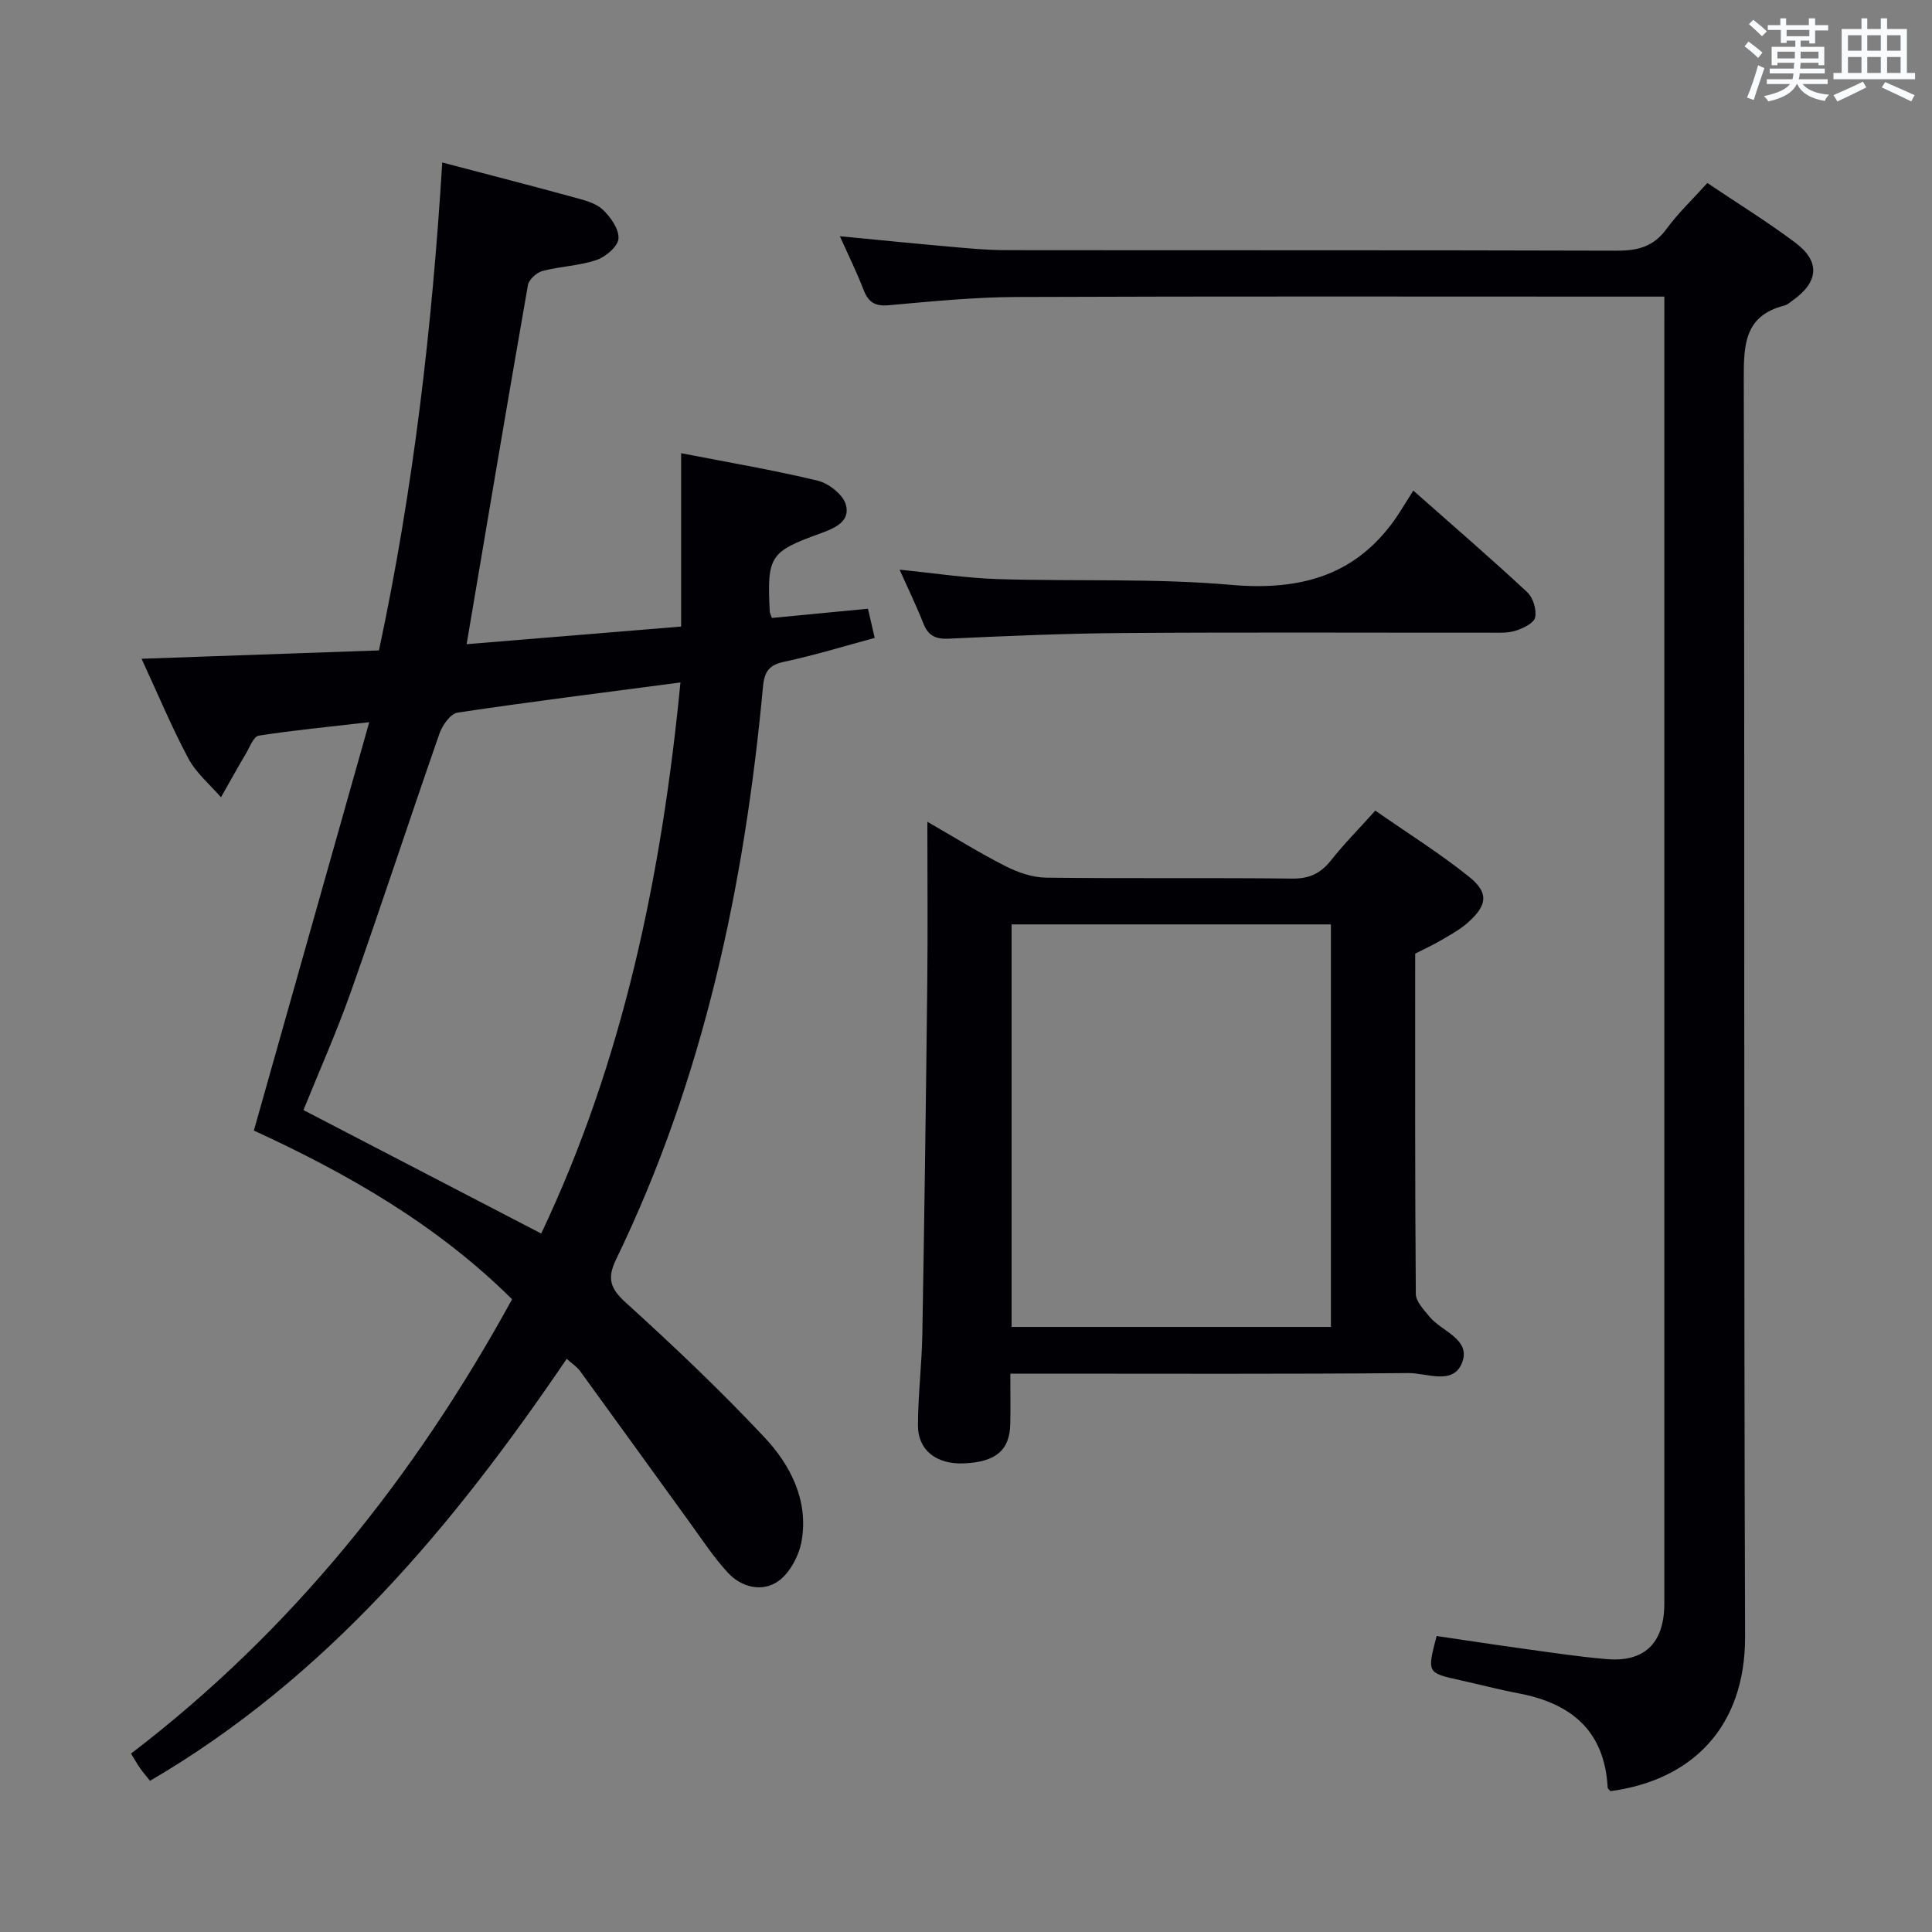 <svg enable-background="new 0 0 400 400" viewBox="0 0 400 400" xmlns="http://www.w3.org/2000/svg"><rect x="0" y="0" width="400" height="400" fill="#808080" stroke="none"/><g fill="#010105"><path d="m52.56 234.07c7.95-28.14 15.73-55.69 23.89-84.55-8.83 1.02-15.89 1.69-22.89 2.79-1.04.16-1.83 2.33-2.61 3.65-1.78 3.01-3.47 6.07-5.2 9.11-2.29-2.65-5.13-5.01-6.74-8.02-3.5-6.55-6.36-13.44-9.7-20.66 16.76-.59 32.93-1.16 49.15-1.73 7.17-33.61 11.02-67 13.1-101.02 9.75 2.57 18.57 4.83 27.36 7.24 2.06.56 4.41 1.15 5.88 2.53 1.63 1.53 3.39 4.04 3.25 6-.12 1.62-2.66 3.78-4.56 4.42-3.58 1.21-7.52 1.31-11.2 2.28-1.2.32-2.79 1.78-2.99 2.92-4.29 24.5-8.41 49.03-12.69 74.34 14.52-1.19 29.18-2.4 44.41-3.65 0-12.13 0-23.83 0-35.89 9.8 1.91 19.12 3.48 28.28 5.69 2.28.55 5.22 2.86 5.82 4.95 1.01 3.52-2.35 4.91-5.3 5.98-10.47 3.78-11.03 4.69-10.45 16.23.01.15.1.31.44 1.26 6.41-.62 13.06-1.25 19.89-1.91.44 1.9.84 3.63 1.4 6.04-6.24 1.68-12.37 3.58-18.62 4.91-3.17.68-4.2 1.9-4.51 5.18-3.82 41.13-12.27 81.12-30.41 118.57-1.95 4.04-1.18 6.08 2.09 9.04 9.84 8.93 19.51 18.1 28.6 27.79 5.41 5.76 9.13 13.02 7.74 21.35-.51 3.06-2.4 6.71-4.84 8.44-3.29 2.34-7.61 1.34-10.46-1.75-2.9-3.14-5.28-6.78-7.8-10.26-7.61-10.48-15.17-21.01-22.79-31.48-.64-.88-1.64-1.51-2.77-2.53-23.43 34.5-49.61 65.93-86.27 87.37-.67-.85-1.41-1.7-2.06-2.62-.58-.81-1.05-1.69-1.87-3.02 33.19-25.35 58.7-57.23 78.89-94.06-15.53-15.43-34.18-26.08-53.46-34.93zm88.32-92.77c-15.92 2.09-31.06 3.98-46.15 6.24-1.46.22-3.15 2.62-3.75 4.35-6.18 17.72-12.01 35.57-18.27 53.27-3.02 8.56-6.74 16.87-9.88 24.67 16.57 8.61 32.73 17 49.22 25.56 16.95-35.69 24.94-74.09 28.83-114.09z"/><path d="m344.59 61.41c-2.86 0-4.84 0-6.82 0-42.48 0-84.97-.09-127.45.08-8.79.04-17.58.93-26.35 1.71-2.85.25-4.21-.66-5.19-3.22-1.36-3.54-3.05-6.96-4.89-11.07 8.01.77 15.48 1.52 22.96 2.18 3.81.34 7.63.7 11.44.7 42.15.05 84.3-.02 126.45.11 4.31.01 7.59-.81 10.26-4.46 2.44-3.34 5.49-6.22 8.49-9.55 6.12 4.12 12.34 7.96 18.17 12.32 5.27 3.93 4.89 8.18-.53 12.01-.54.38-1.08.89-1.69 1.04-8.22 2.09-8.43 8.02-8.41 15.16.21 86.8-.03 173.6.27 260.39.06 18.79-11 29.77-27.88 32.03-.2-.25-.56-.5-.57-.76-.63-11.7-7.52-17.42-18.39-19.48-4.07-.77-8.09-1.83-12.14-2.73-6.88-1.52-6.88-1.51-4.88-9.15 5.91.87 11.91 1.79 17.92 2.62 5.75.79 11.49 1.67 17.27 2.16 7.78.66 11.79-3.21 11.95-11.1.01-.67 0-1.33 0-2 0-87.46 0-174.93 0-262.39.01-1.95.01-3.91.01-6.6z"/><path d="m293 197.44c0 23.47-.06 46.95.13 70.43.01 1.6 1.67 3.31 2.84 4.74 2.51 3.06 8.51 4.62 6.79 9.38-1.78 4.94-7.35 2.26-11.13 2.29-25.32.23-50.65.12-75.97.12-1.96 0-3.92 0-6.48 0 0 3.85.05 7.13-.01 10.4-.11 5.48-3.02 7.91-9.65 8.18-5.63.22-9.48-2.71-9.47-7.88.02-6.31.8-12.61.91-18.92.42-24.13.75-48.27 1.02-72.4.12-10.93.02-21.85.02-33.64 5.9 3.39 10.94 6.54 16.22 9.21 2.55 1.29 5.55 2.32 8.36 2.36 16.99.21 33.99 0 50.98.19 3.55.04 5.89-1.09 8.03-3.8 2.67-3.38 5.73-6.46 9.15-10.27 6.54 4.56 13.26 8.77 19.41 13.69 4.14 3.32 3.79 5.9-.22 9.47-1.59 1.42-3.52 2.48-5.38 3.57-1.72 1.03-3.54 1.85-5.55 2.88zm-17.45 77.29c0-27.93 0-55.51 0-83.34-22.15 0-44.03 0-66.11 0v83.34z"/><path d="m292.61 101.57c8.74 7.73 16.3 14.24 23.59 21.04 1.21 1.13 1.97 3.63 1.63 5.23-.25 1.18-2.5 2.26-4.06 2.75-1.69.53-3.62.4-5.44.4-25.16.02-50.32-.11-75.48.07-12.14.08-24.28.6-36.41 1.17-2.81.13-4.29-.65-5.29-3.21-1.39-3.53-3.06-6.96-4.9-11.07 7.17.71 13.68 1.73 20.23 1.94 16.13.51 32.36-.21 48.4 1.2 14.66 1.28 26.33-2.04 34.64-14.61 1-1.55 1.96-3.12 3.09-4.91z"/></g><path d="m361.2 9.6.8-1c.9.7 1.9 1.4 2.9 2.3l-.9 1.1c-1-1-2-1.8-2.8-2.4zm.5 10.6c.9-2.1 1.6-4.3 2.3-6.7.4.2.8.4 1.3.6-.7 2.1-1.5 4.3-2.2 6.6zm.4-15.2.9-.9c1 .8 2 1.6 2.8 2.4l-1 1c-.9-.9-1.8-1.7-2.7-2.5zm12.5-1.2h1.2v1.4h2.7v1.1h-2.7v2.7h-1.2v-.6h-1.8v1.3h4.9v3.8h-1.2v-.5h-3.7c0 .4-.1.9-.1 1.2h5.1v1h-5.2c0 .5-.1.9-.2 1.2h6v1h-5.2c1.1 1.3 2.9 2 5.5 2.2-.4.4-.7.8-.9 1.3-2.9-.5-4.8-1.6-5.7-3.5h-.1c-.8 1.7-2.7 2.9-5.9 3.6-.2-.4-.6-.8-.9-1.1 2.8-.6 4.6-1.4 5.4-2.5h-4.8v-1h5.3c.1-.3.2-.7.2-1.2h-4.9v-1h5c0-.4 0-.8.1-1.2h-3.5v.5h-1.2v-3.8h4.9v-1.3h-1.8v.5h-1.2v-2.7h-2.7v-1h2.6v-1.4h1.2v1.4h4.7v-1.4zm-6.6 8.3h3.6c0-.4 0-.9 0-1.4h-3.6zm1.9-4.6h4.7v-1.3h-4.7zm6.6 3.2h-3.7v1.4h3.7z" fill="#fafbfc"/><path d="m385.3 3.8h1.3v2.2h2.8v-2.2h1.3v2.2h4.1v9.1h1.7v1.3h-16.9v-1.3h1.7v-9.1h4.1v-2.2zm.4 13.1.7 1.2c-1.8.9-3.8 1.9-6 2.9-.2-.4-.5-.8-.8-1.3 2.3-1 4.3-1.9 6.1-2.8zm-3.1-6.4h2.8v-3.2h-2.8zm0 4.6h2.8v-3.3h-2.8zm4-4.6h2.8v-3.2h-2.8zm0 4.6h2.8v-3.3h-2.8zm3.7 1.9c2.1.9 4.1 1.8 6.1 2.7l-.7 1.3c-2.2-1.1-4.2-2-6.1-2.9zm3.2-9.7h-2.8v3.2h2.8zm-2.8 7.8h2.8v-3.3h-2.8z" fill="#fafbfc"/></svg>